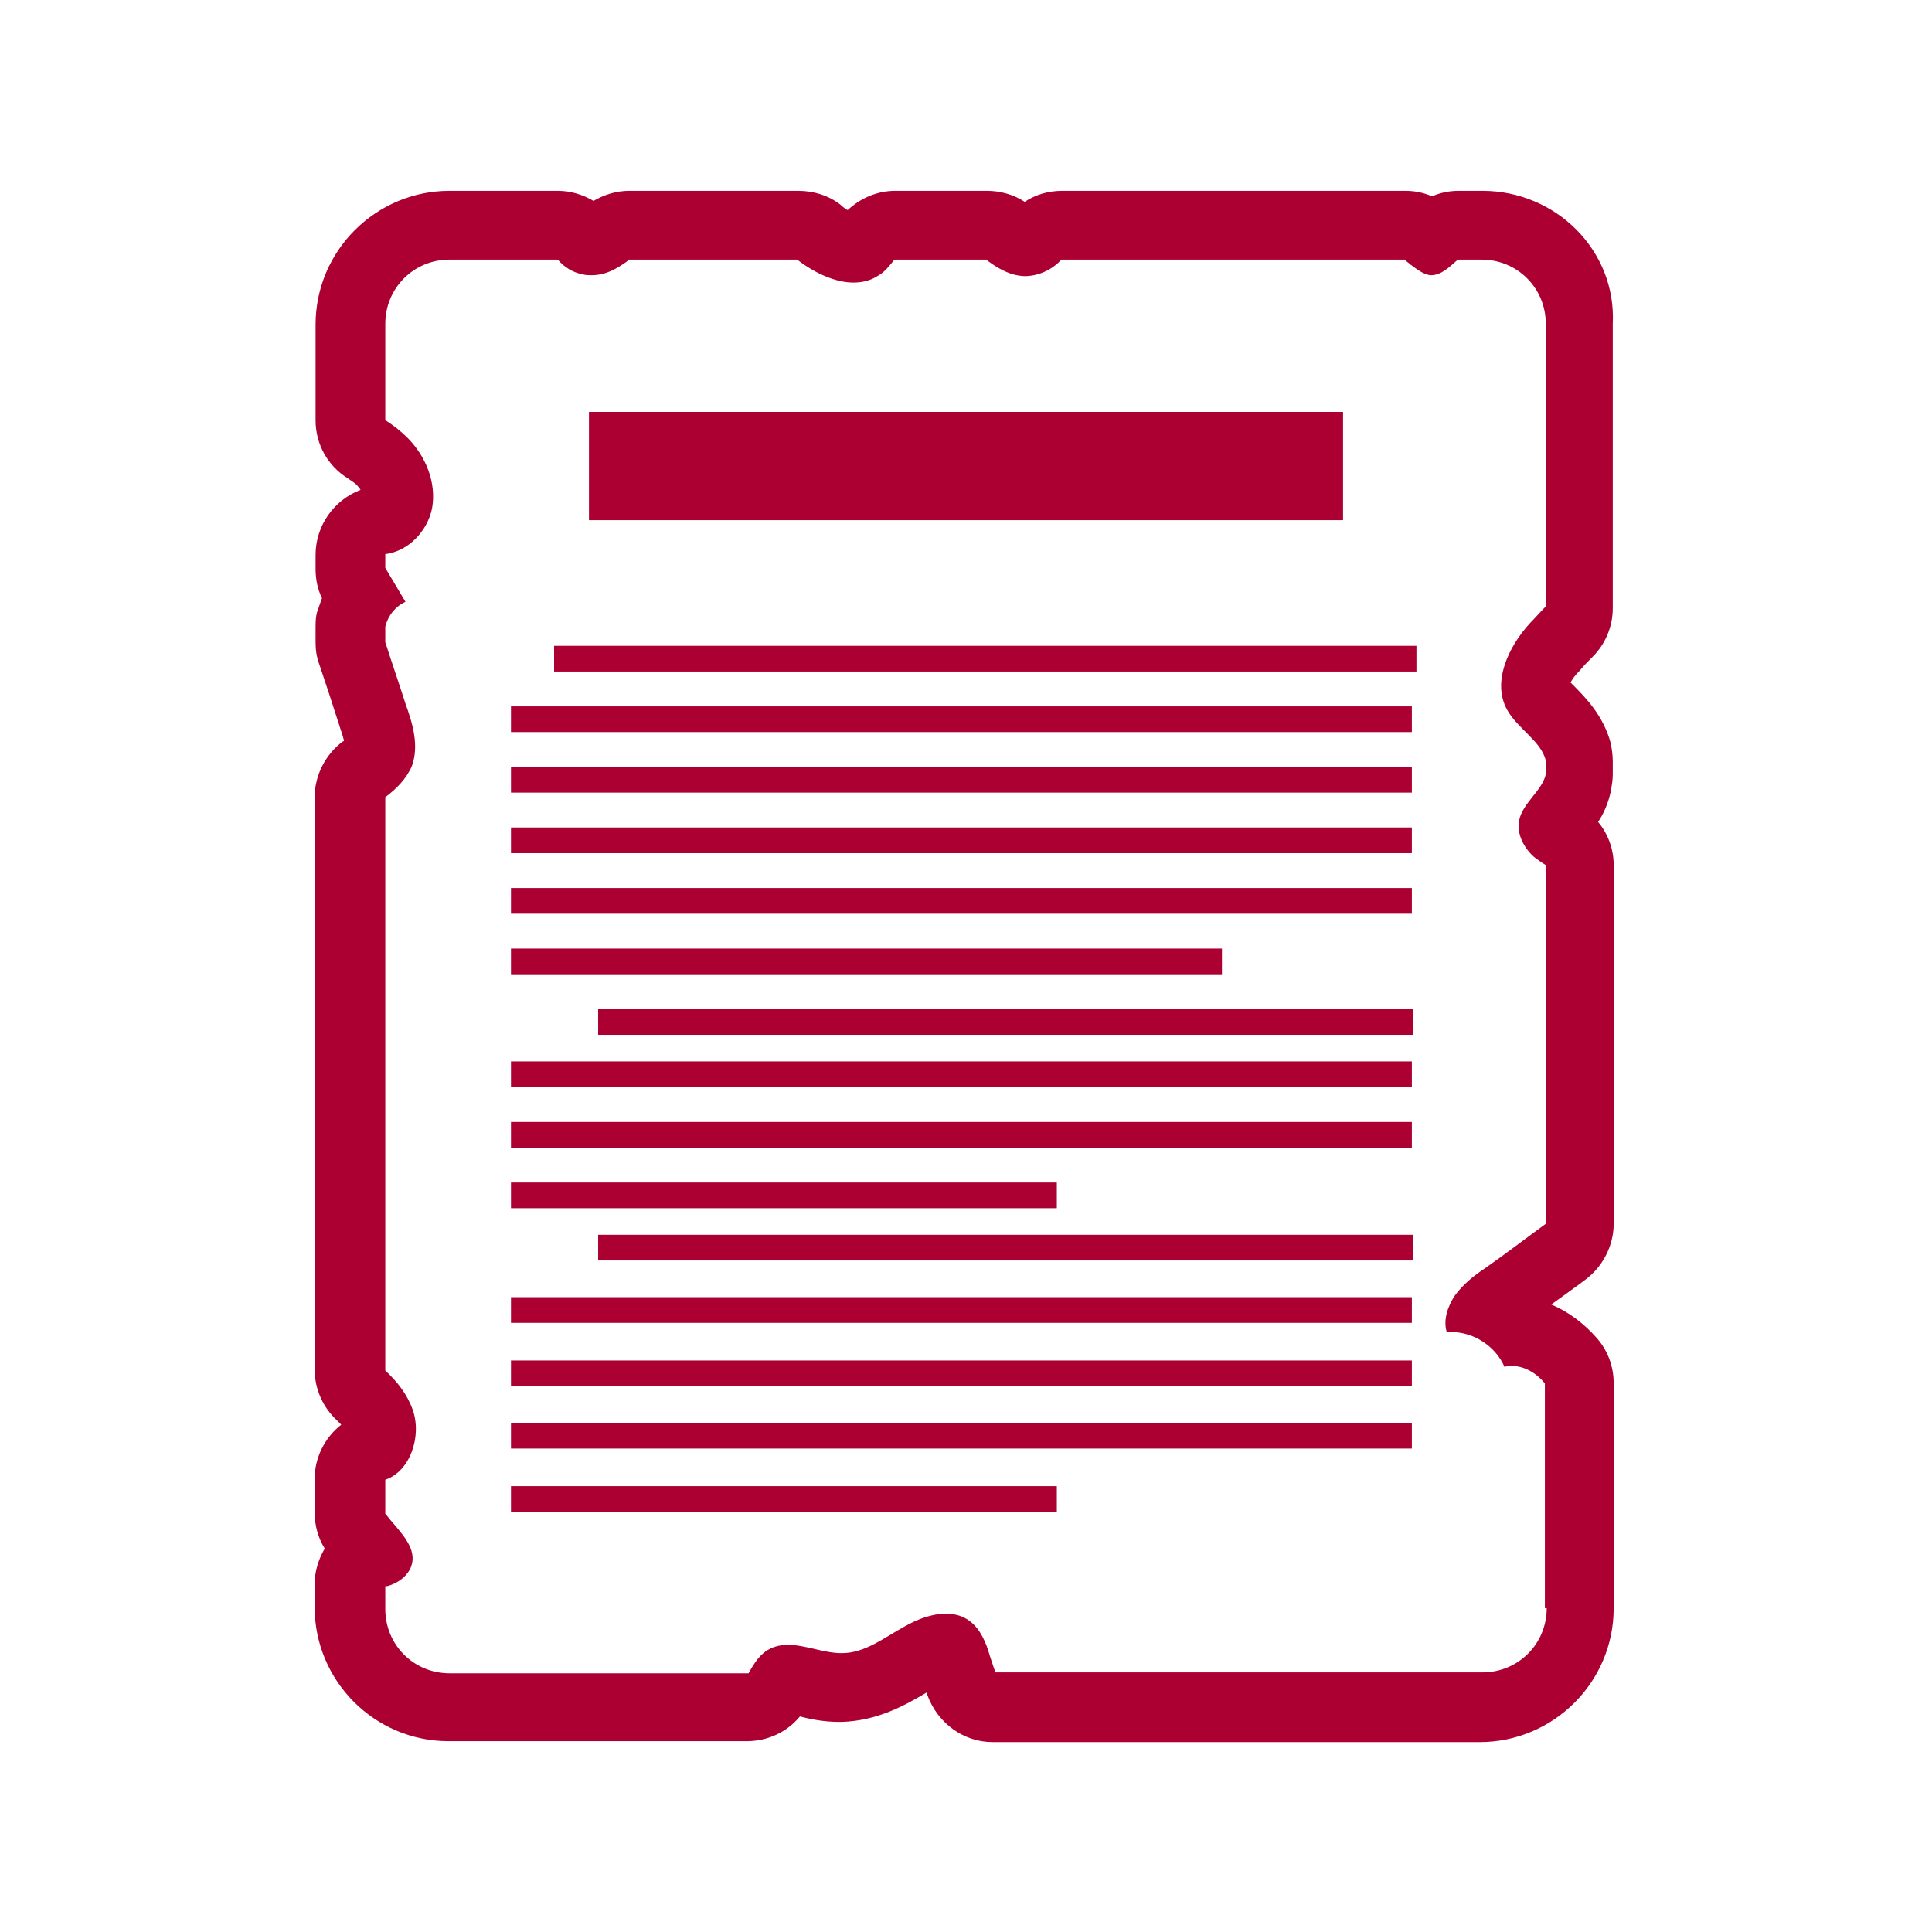 <?xml version="1.0" encoding="utf-8"?>
<!-- Generator: Adobe Illustrator 19.0.1, SVG Export Plug-In . SVG Version: 6.00 Build 0)  -->
<svg version="1.1" id="Layer_1" xmlns="http://www.w3.org/2000/svg" xmlns:xlink="http://www.w3.org/1999/xlink" x="0px" y="0px"
	 viewBox="0 0 210.6 210.6" style="enable-background:new 0 0 210.6 210.6;" xml:space="preserve">
<style type="text/css">
	.st0{fill:none;}
	.st1{fill:#AC0033;}
</style>
<path class="st0" d="M151.7,73.5l-17.5-8.6c-1.5-0.7-2.9,1.2-1.8,2.4l15.3,15.9c1.9,2,2.5,4.8,1.7,7.4l-18.7,54.7c0,0,0,0.1,0,0.1
	c1-0.8,2.4-1.1,3.7-0.7l21.5-42.1c1.8-3.6,6.3-5,9.9-3.1l22.6,11.8c1.5,0.8,3-1.2,1.7-2.4l-21.4-20.5c-2.3-2.2-2.9-5.6-1.5-8.4
	l21.3-43.8c0.8-1.7-1.6-3.1-2.6-1.5l-24.9,36.5C158.9,74.1,154.9,75.1,151.7,73.5z"/>
<path class="st0" d="M68.3,178c3.6-1.7,6.1-3.6,7.3-5.8c-7.7,0.8-23-0.4-22.3-2.1c0.9-2.1,5.8-12.9,7.7-14.5
	c1.5-1.2,11.1,8.1,15.8,12.9c3.8-14.2-4.4-23.9-9.8-28.5c-5.6-4.8-12.9-8.3-20.5-9.7c-7.6-1.4-14.8-0.6-20.2,2.3
	c-5.4,2.8-8.8,6.2-10.4,10.1c-1.3,3.4-1.2,7.3,0.4,11.6c3.7,9.9,15,21,29.5,29.2c5-0.7,10-1.6,14.6-2.8C63.5,180,66.1,179,68.3,178z
	"/>
<g>
	<path class="st1" d="M161.6,20.8H159c-1,0-2,0.2-2.9,0.6c-0.9-0.4-1.9-0.6-2.9-0.6h-37.4c-1.5,0-2.9,0.4-4.1,1.2
		c-1.2-0.8-2.7-1.2-4.1-1.2h-10c-2,0-3.8,0.8-5.2,2.1c-0.2-0.1-0.5-0.3-0.8-0.6c-1.3-1-2.9-1.5-4.6-1.5H68.6c-1.4,0-2.7,0.4-3.9,1.1
		c-1.2-0.7-2.5-1.1-3.9-1.1H49c-8,0-14.6,6.5-14.6,14.6v10.4c0,2.6,1.3,5,3.6,6.4c0.4,0.3,0.8,0.5,1,0.8c0.1,0.1,0.2,0.2,0.3,0.4
		c-2.9,1.1-4.9,3.9-4.9,7.1v1.5c0,1.1,0.2,2.2,0.7,3.2c-0.2,0.5-0.3,0.9-0.5,1.4c-0.2,0.6-0.2,1.3-0.2,1.9V70c0,0.8,0.1,1.6,0.4,2.4
		l1,3l1.2,3.7c0.1,0.4,0.4,1.1,0.5,1.7c0,0,0,0-0.1,0c-1.9,1.4-3.1,3.7-3.1,6.1v62.4c0,2.1,0.9,4.1,2.4,5.5c0.2,0.2,0.4,0.4,0.5,0.5
		c-1.8,1.4-2.9,3.6-2.9,5.9v3.7c0,1.4,0.4,2.8,1.1,3.9c-0.7,1.2-1.1,2.5-1.1,3.9v2.5c0,8,6.5,14.6,14.6,14.6h32.5
		c2.3,0,4.4-1,5.8-2.7c1.1,0.3,2.6,0.6,4.3,0.6l0.2,0c4-0.1,7.1-1.9,9.3-3.2c0,0.1,0.1,0.2,0.1,0.3c1.1,3,3.9,5.1,7.1,5.1h53.1
		c8,0,14.6-6.5,14.6-14.6v-24.5c0-1.8-0.6-3.5-1.8-4.9c-1.4-1.6-3.1-2.9-5-3.7l2.9-2.1l0.8-0.6c1.9-1.4,3.1-3.7,3.1-6.1V94.3
		c0-1.7-0.6-3.4-1.7-4.7c0.6-0.9,1.1-2,1.4-3.4c0.1-0.6,0.2-1.2,0.2-1.8V83c0-0.7-0.1-1.3-0.2-1.9c-0.8-3.1-2.8-5.1-4.2-6.5
		c-0.1-0.1-0.1-0.1-0.2-0.2c0.2-0.4,0.5-0.8,1-1.3c0.4-0.5,0.9-1,1.4-1.5c1.4-1.4,2.2-3.3,2.2-5.3V35.3
		C176.2,27.3,169.6,20.8,161.6,20.8z M168.6,175.3c0,3.9-3.1,7-7,7h-53.1c-0.2-0.6-0.4-1.2-0.6-1.8c-0.4-1.4-1-2.9-2.2-3.8
		c-0.8-0.6-1.7-0.8-2.6-0.8c-1.5,0-3.1,0.6-4.5,1.4c-2.2,1.2-4.3,2.9-6.8,2.9c0,0-0.1,0-0.1,0c-1.9,0-3.9-0.9-5.8-0.9
		c-0.6,0-1.3,0.1-1.9,0.4c-1.1,0.5-1.8,1.6-2.4,2.7H49c-3.9,0-7-3.1-7-7v-2.5c0.1,0,0.2,0,0.2,0c1.2-0.3,2.4-1.2,2.7-2.4
		c0.5-2-1.5-3.7-2.9-5.5v-3.7c2.7-0.9,4-4.7,3-7.6c-0.6-1.7-1.7-3.1-3-4.3V86.9c1.2-0.9,2.3-2,2.9-3.4c0.8-2.2,0.1-4.6-0.7-6.8
		c-0.7-2.2-1.5-4.5-2.2-6.7v-1.7c0.3-1.2,1.1-2.2,2.2-2.7c-0.7-1.2-1.5-2.5-2.2-3.7v-1.5c2.5-0.3,4.6-2.5,5.1-5
		c0.5-2.8-0.7-5.7-2.7-7.7c-0.7-0.7-1.6-1.4-2.4-1.9V35.3c0-3.9,3.1-7,7-7h11.8c0.7,0.8,1.6,1.4,2.7,1.6c0.3,0.1,0.7,0.1,1,0.1
		c1.5,0,2.8-0.7,4.1-1.7h18.3c1.8,1.4,4.1,2.5,6.1,2.5c1,0,1.9-0.2,2.8-0.8c0.7-0.4,1.2-1.1,1.7-1.7h10c0.9,0.7,1.9,1.3,2.9,1.6
		c0.4,0.1,0.9,0.2,1.3,0.2c1.5,0,3-0.7,4-1.8h37.4c0.2,0.2,0.4,0.3,0.6,0.5c0.7,0.5,1.4,1.1,2.2,1.2c0,0,0.1,0,0.1,0
		c1.1,0,2-0.9,2.8-1.6c0,0,0.1-0.1,0.1-0.1h2.6c3.9,0,7,3.1,7,7v30.8c-0.6,0.6-1.1,1.2-1.7,1.8c-2.4,2.6-4.2,6.5-2.5,9.5
		c1.1,2,3.7,3.4,4.2,5.5v1.5c-0.4,1.8-2.5,3.1-2.9,5c-0.3,1.5,0.5,3,1.6,4c0.4,0.3,0.8,0.6,1.3,0.9v39.1c-2.2,1.6-4.4,3.3-6.7,4.9
		c-1.2,0.8-2.3,1.7-3.2,2.9c-0.8,1.2-1.3,2.7-0.9,4c0.2,0,0.3,0,0.5,0c2.4,0,4.8,1.5,5.8,3.8c0.3-0.1,0.6-0.1,0.8-0.1
		c1.4,0,2.7,0.8,3.6,1.9V175.3z"/>
	<rect x="64.2" y="44.9" class="st1" width="82.2" height="11.8"/>
	<rect x="65.2" y="110" class="st1" width="88.8" height="2.8"/>
	<rect x="55.7" y="77" class="st1" width="98.2" height="2.8"/>
	<rect x="55.7" y="83.6" class="st1" width="98.2" height="2.8"/>
	<rect x="55.7" y="90.2" class="st1" width="98.2" height="2.8"/>
	<rect x="55.7" y="96.8" class="st1" width="98.2" height="2.8"/>
	<rect x="55.7" y="115.7" class="st1" width="98.2" height="2.8"/>
	<rect x="55.7" y="122.3" class="st1" width="98.2" height="2.8"/>
	<rect x="55.7" y="128.9" class="st1" width="59.5" height="2.8"/>
	<rect x="65.2" y="134.6" class="st1" width="88.8" height="2.8"/>
	<rect x="55.7" y="141.4" class="st1" width="98.2" height="2.8"/>
	<rect x="55.7" y="148.3" class="st1" width="98.2" height="2.8"/>
	<rect x="55.7" y="155.1" class="st1" width="98.2" height="2.8"/>
	<rect x="55.7" y="162" class="st1" width="59.5" height="2.8"/>
	<rect x="55.7" y="103.4" class="st1" width="77.5" height="2.8"/>
	<polygon class="st1" points="153.5,70.4 60.4,70.4 60.4,73.2 154,73.2 154,73.2 154.4,73.2 154.4,70.4 153.5,70.4 	"/>
</g>
</svg>
